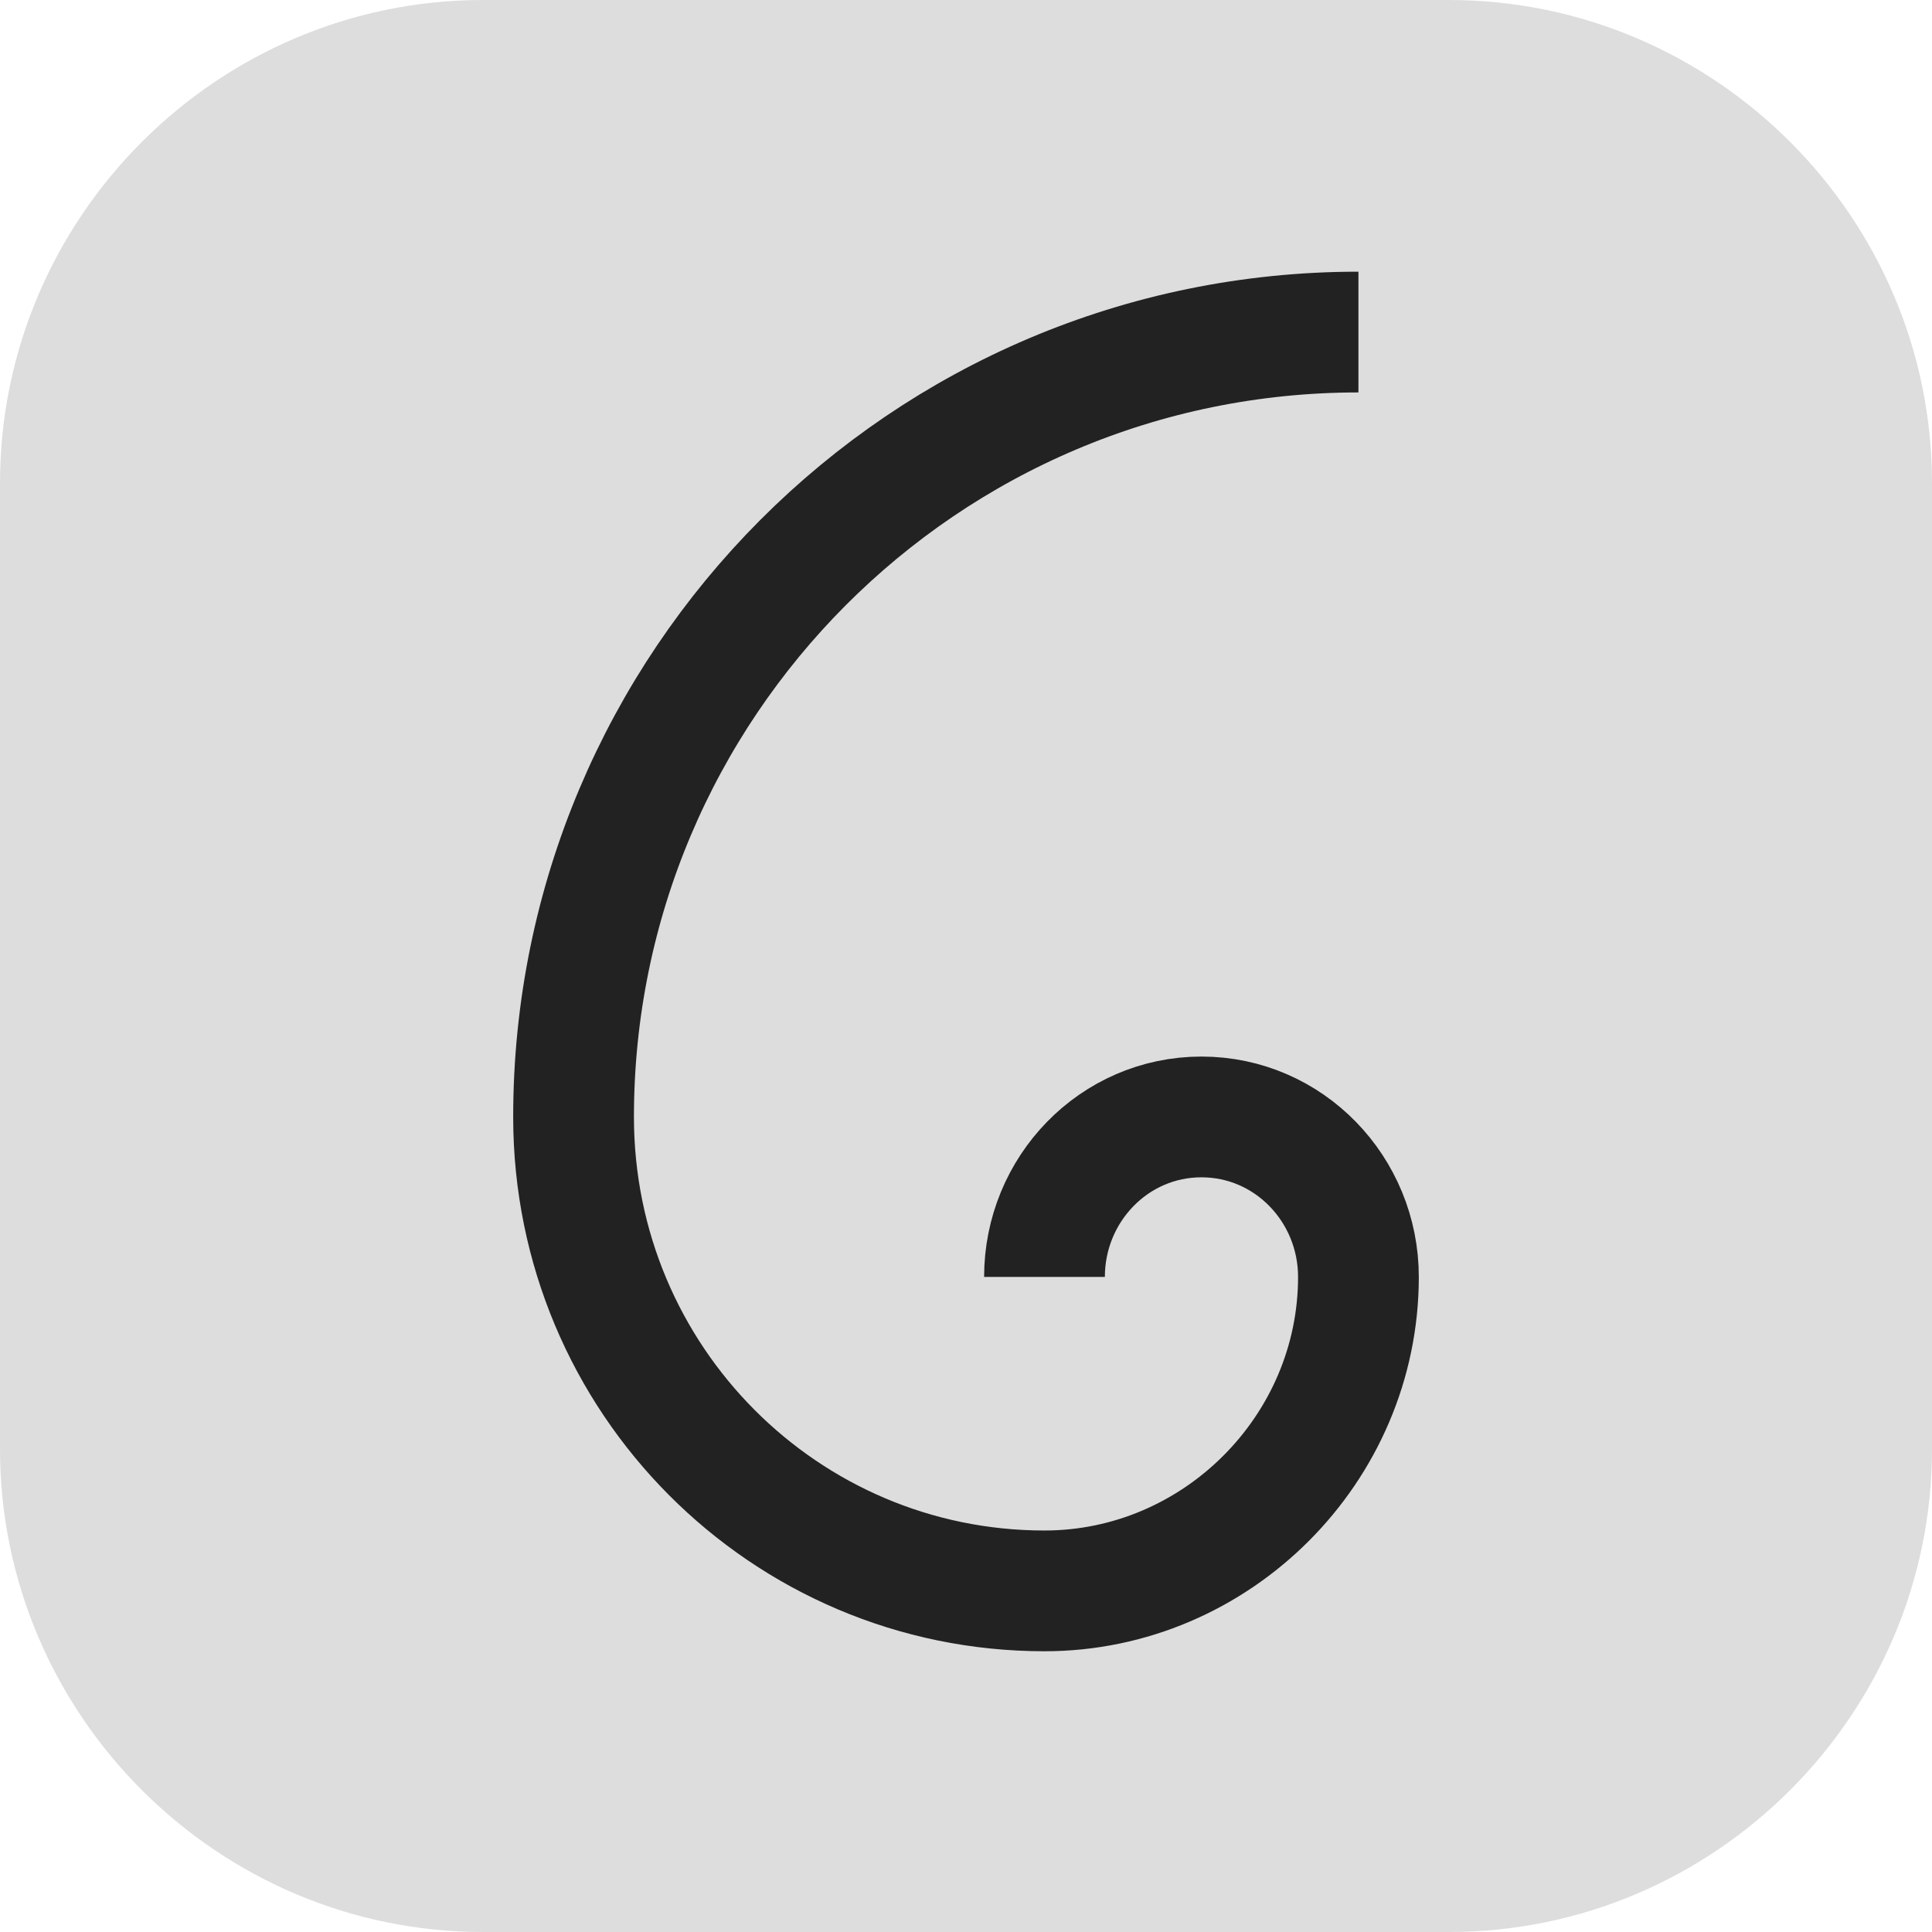 <svg version="1.2" xmlns="http://www.w3.org/2000/svg" viewBox="0 0 64 64" width="64" height="64"><style>.a{fill:#ddd}.b{fill:none;stroke:#222;stroke-miterlimit:10;stroke-width:4}</style><path class="a" d="m0 16c0-8.8 7.2-16 16-16h32c8.8 0 16 7.2 16 16v32c0 8.8-7.2 16-16 16h-32c-8.8 0-16-7.2-16-16z"/><path class="b" d="m34.6 42.3c0-2.9 2.3-5.3 5.2-5.3 2.9 0 5.2 2.4 5.2 5.3 0 5.7-4.7 10.4-10.4 10.4-8.6 0-15.6-7-15.6-15.7 0-14.3 11.6-26 26-26"/></svg>